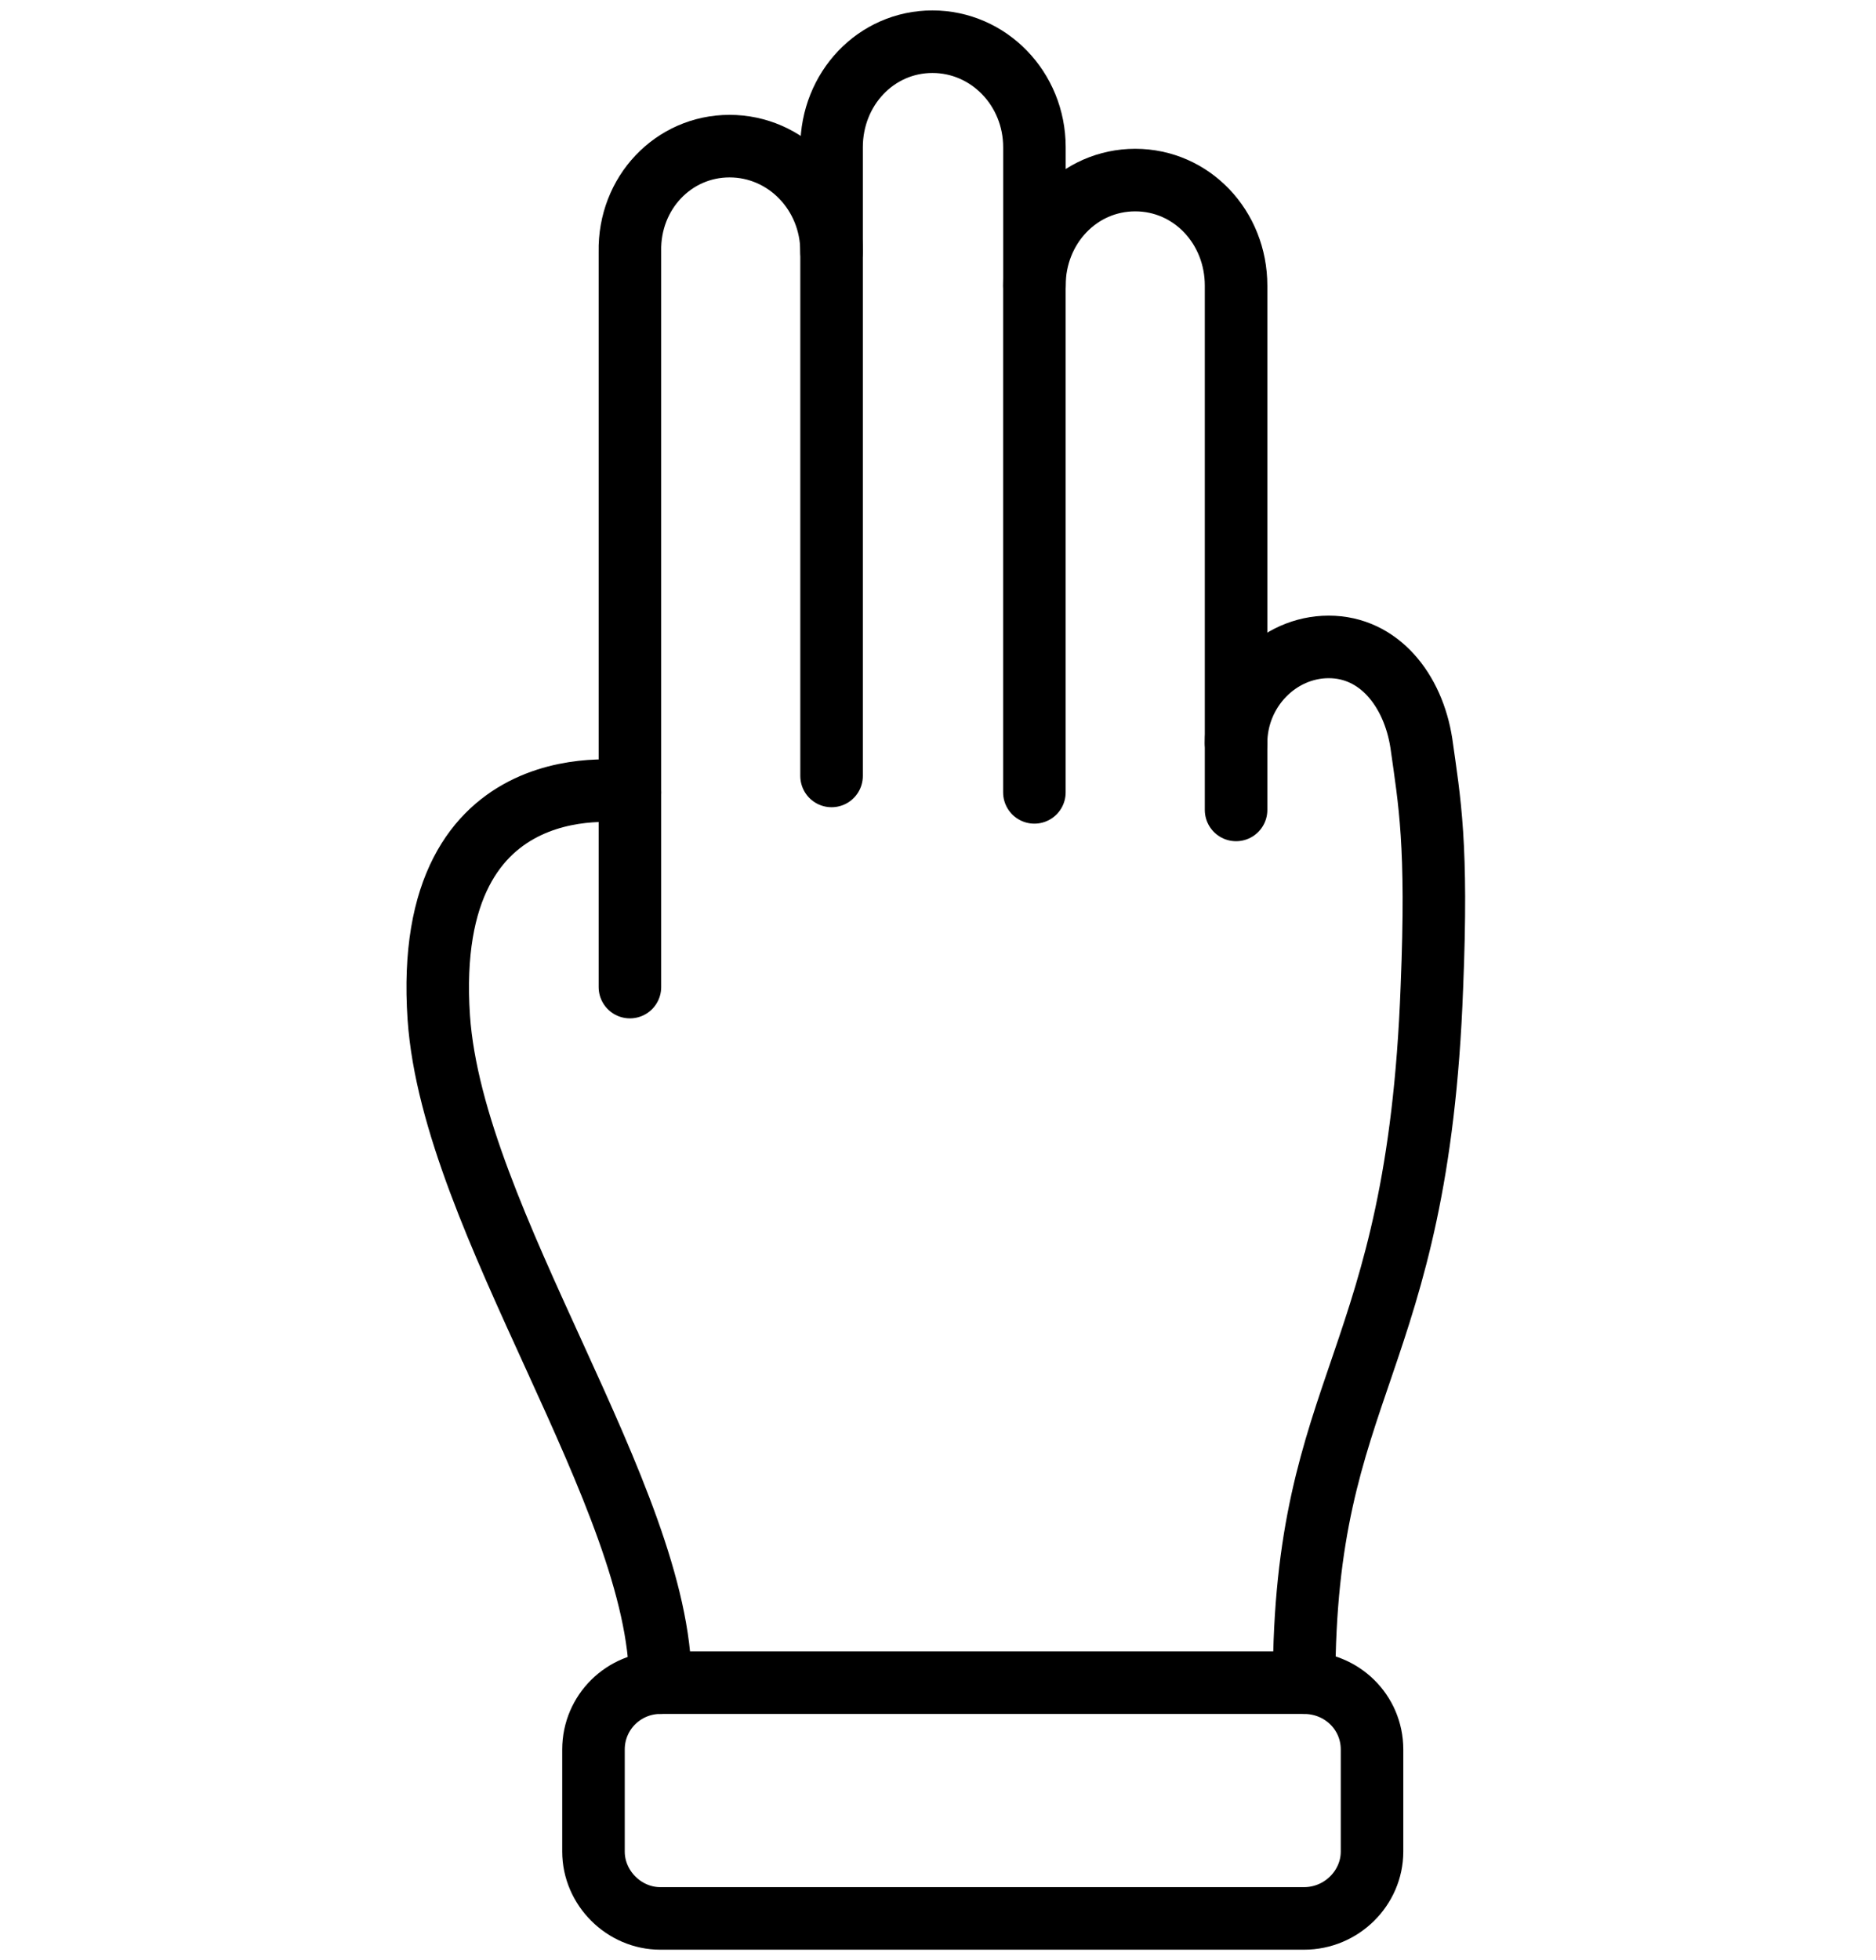 <svg viewBox="0 0 45 47" fill="none" xmlns="http://www.w3.org/2000/svg">
<path d="M24.813 6.85V3.531C24.813 2.125 23.716 1 22.366 1C21.016 1 19.947 2.125 19.947 3.531V18.606" stroke="currentColor" stroke-width="1.5" stroke-linecap="round" stroke-linejoin="round"/>
<path d="M29.65 17.818V6.85C29.65 5.443 28.581 4.318 27.231 4.318C25.881 4.318 24.812 5.443 24.812 6.85V19" stroke="currentColor" stroke-width="1.5" stroke-linecap="round" stroke-linejoin="round"/>
<path d="M31.282 40.346C31.282 33.118 34.01 32.809 34.347 23.668C34.488 20.237 34.291 19.224 34.094 17.818C33.897 16.552 33.082 15.512 31.872 15.512C30.663 15.512 29.65 16.552 29.65 17.818V19.421" stroke="currentColor" stroke-width="1.5" stroke-linecap="round" stroke-linejoin="round"/>
<path d="M15.11 23.669V6.035C15.082 4.629 16.151 3.504 17.5 3.504C18.851 3.504 19.947 4.629 19.947 6.035" stroke="currentColor" stroke-width="1.5" stroke-linecap="round" stroke-linejoin="round"/>
<path d="M15.841 40.347C15.841 35.903 10.863 29.294 10.525 24.4C10.103 18.128 15.11 19 15.11 19" stroke="currentColor" stroke-width="1.5" stroke-linecap="round" stroke-linejoin="round"/>
<path d="M31.28 46.001H15.839C14.968 46.001 14.236 45.27 14.236 44.398V41.951C14.236 41.051 14.968 40.348 15.839 40.348H31.28C32.18 40.348 32.911 41.051 32.911 41.951V44.398C32.911 45.27 32.18 46.001 31.28 46.001Z" stroke="currentColor" stroke-width="1.5" stroke-linecap="round" stroke-linejoin="round"/>
</svg>
